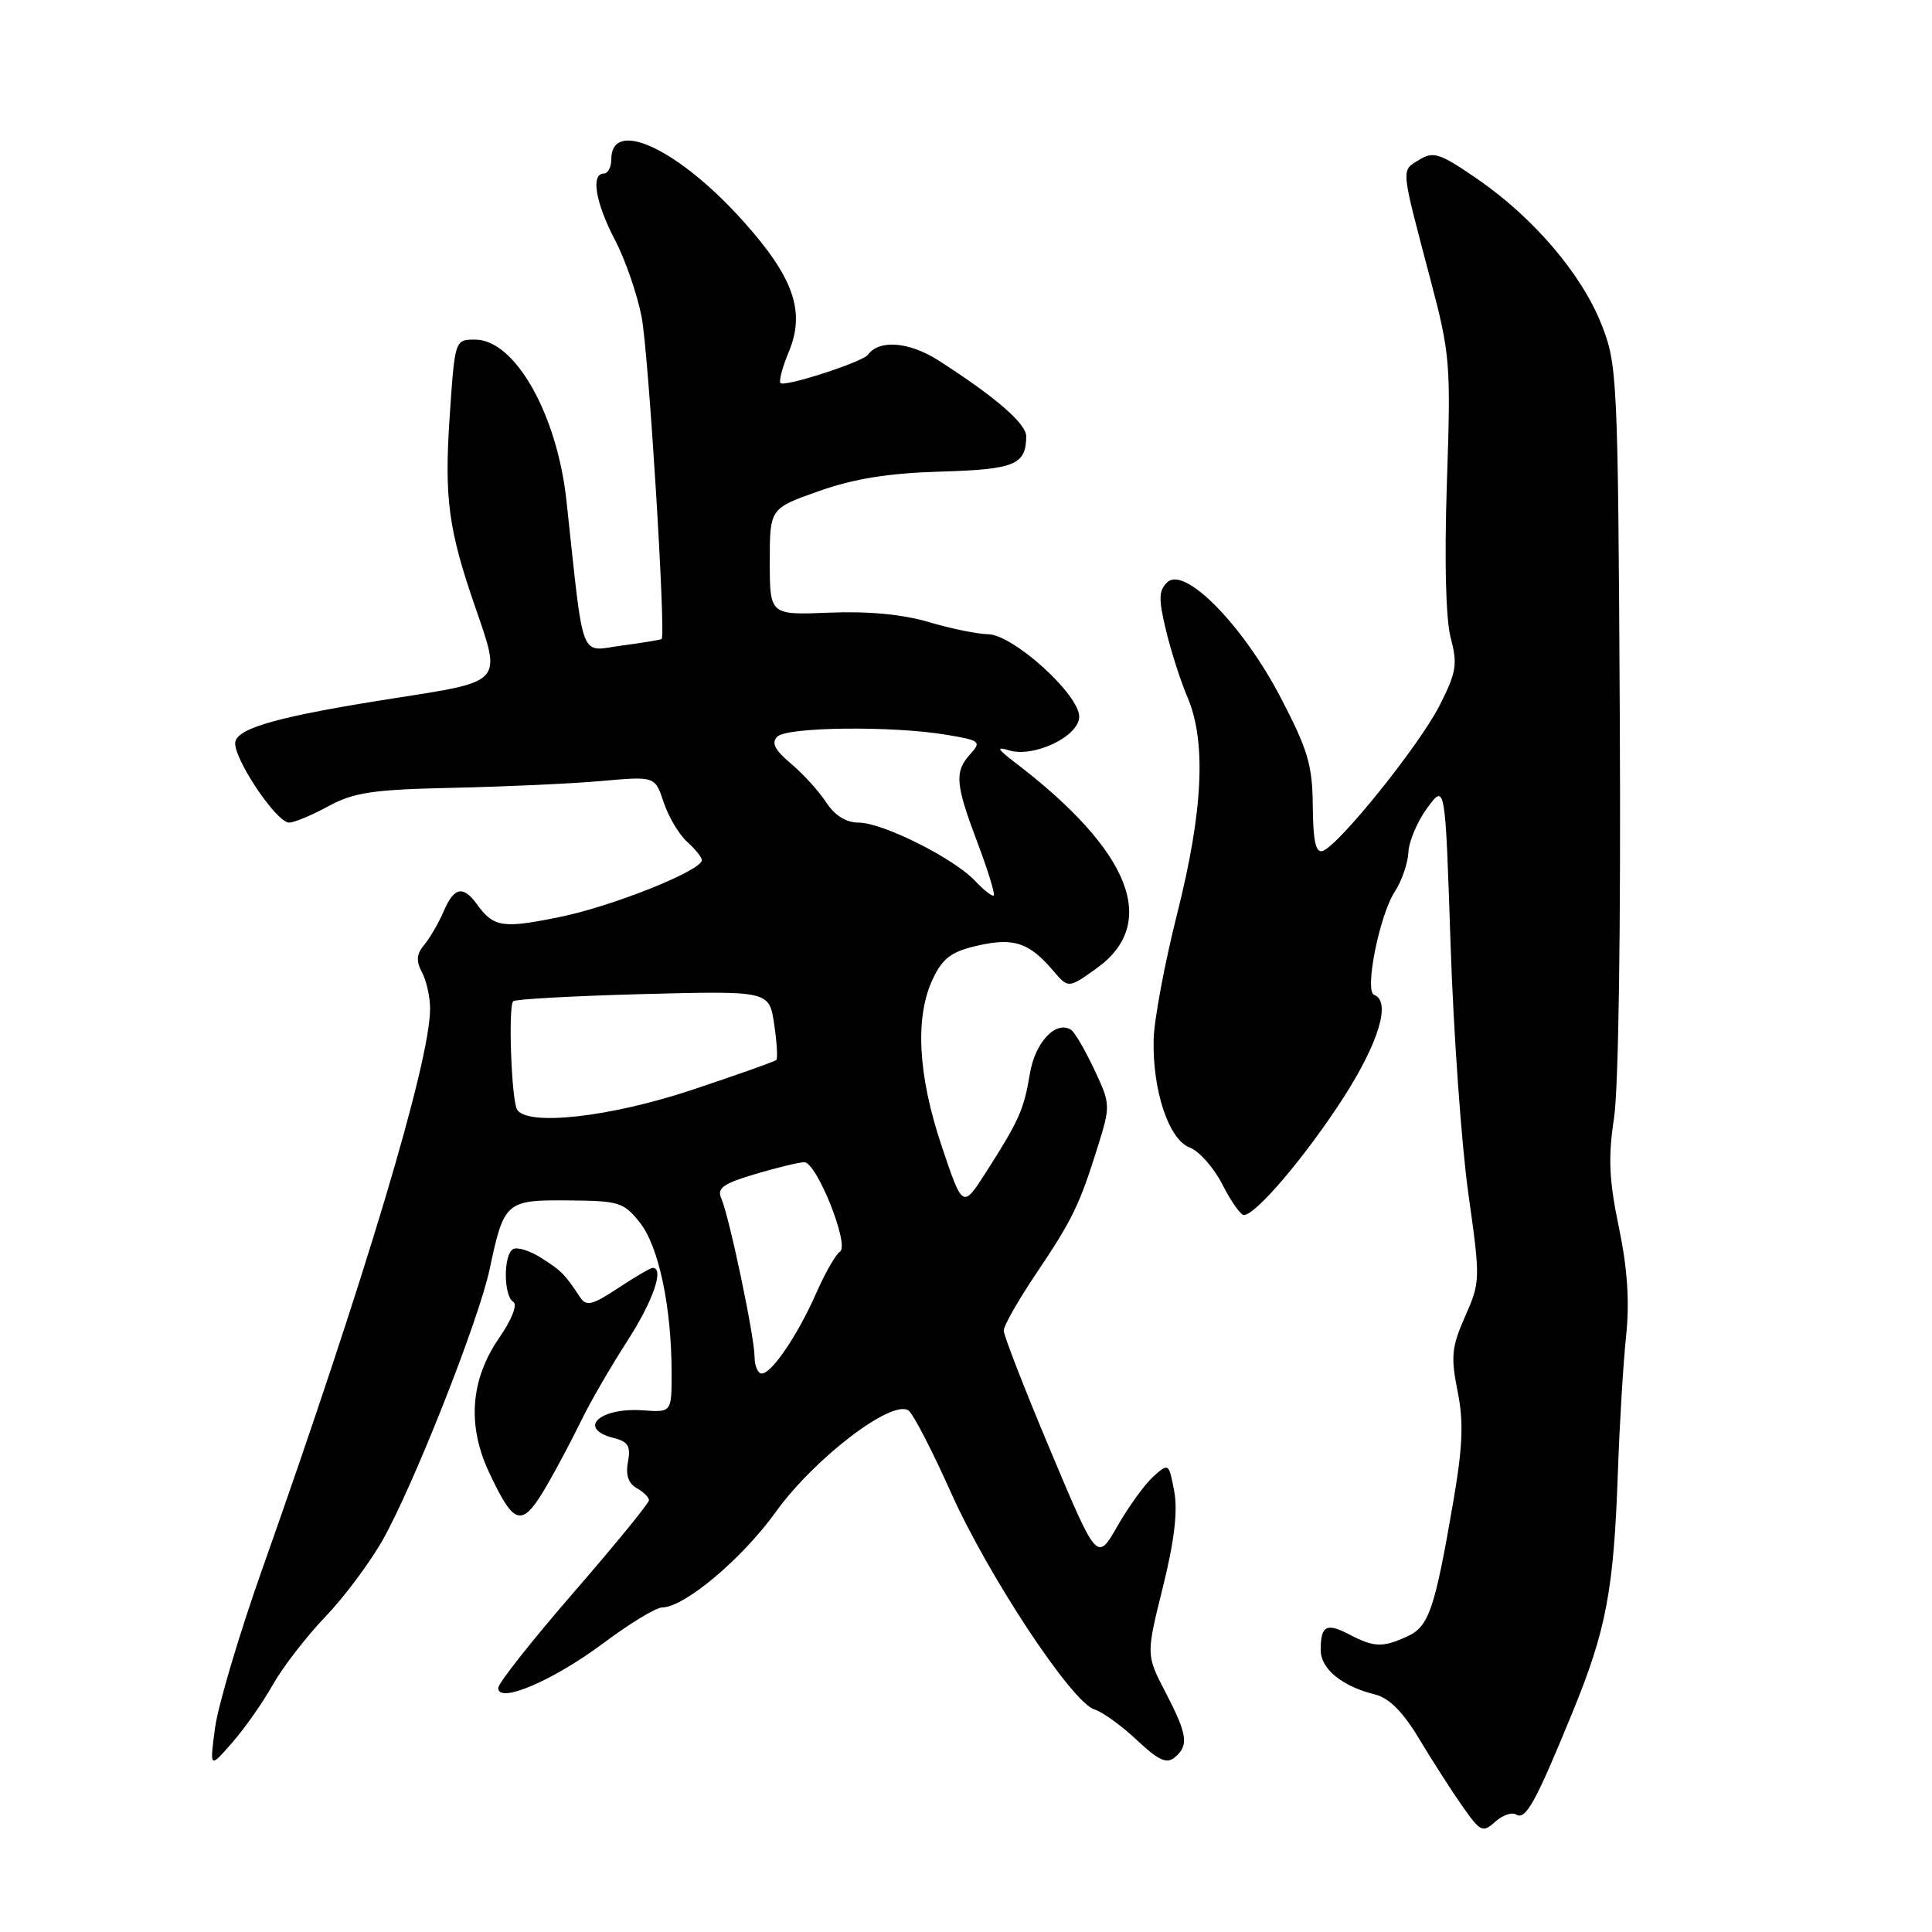 <?xml version="1.0" encoding="UTF-8" standalone="no"?>
<!DOCTYPE svg PUBLIC "-//W3C//DTD SVG 1.1//EN" "http://www.w3.org/Graphics/SVG/1.1/DTD/svg11.dtd" >
<svg xmlns="http://www.w3.org/2000/svg" xmlns:xlink="http://www.w3.org/1999/xlink" version="1.1" viewBox="0 0 256 256">
 <g >
 <path fill="currentColor"
d=" M 200.89 240.43 C 202.16 241.22 203.45 238.88 208.32 227.00 C 212.85 215.97 213.83 210.75 214.38 195.00 C 214.60 188.68 215.09 180.57 215.47 177.00 C 215.94 172.47 215.65 168.11 214.51 162.62 C 213.20 156.33 213.07 153.39 213.87 148.12 C 214.47 144.18 214.78 122.65 214.63 95.00 C 214.39 49.94 214.31 48.33 212.21 43.00 C 209.57 36.30 203.16 28.80 195.72 23.69 C 190.76 20.28 189.94 20.01 188.03 21.19 C 185.63 22.66 185.56 21.96 189.52 36.96 C 192.16 46.96 192.26 48.16 191.72 63.96 C 191.38 74.26 191.57 82.01 192.22 84.50 C 193.16 88.03 192.98 89.10 190.74 93.50 C 188.05 98.79 177.37 112.07 175.25 112.76 C 174.34 113.05 173.99 111.43 173.95 106.83 C 173.91 101.39 173.31 99.36 169.70 92.44 C 164.70 82.84 157.00 74.99 154.69 77.14 C 153.53 78.23 153.49 79.32 154.49 83.48 C 155.15 86.24 156.43 90.24 157.34 92.37 C 159.86 98.25 159.42 107.45 155.98 121.07 C 154.32 127.65 152.92 135.16 152.86 137.76 C 152.72 144.56 154.87 151.00 157.65 152.06 C 158.90 152.53 160.85 154.74 161.98 156.96 C 163.11 159.18 164.39 161.00 164.82 161.00 C 166.38 161.00 172.93 153.30 177.90 145.62 C 182.68 138.23 184.37 132.67 182.08 131.83 C 180.77 131.36 182.79 121.25 184.81 118.16 C 185.73 116.76 186.54 114.41 186.62 112.93 C 186.69 111.46 187.82 108.81 189.13 107.04 C 191.50 103.82 191.50 103.82 192.21 125.16 C 192.60 136.90 193.66 151.73 194.56 158.13 C 196.17 169.54 196.16 169.85 194.14 174.42 C 192.35 178.47 192.22 179.75 193.13 184.31 C 193.96 188.41 193.83 191.61 192.56 199.02 C 190.10 213.31 189.34 215.52 186.46 216.84 C 183.18 218.33 182.09 218.29 178.82 216.59 C 175.75 214.99 175.00 215.39 175.00 218.64 C 175.00 221.14 177.84 223.46 182.21 224.53 C 184.06 224.99 185.90 226.83 188.01 230.35 C 189.71 233.18 192.27 237.19 193.72 239.25 C 196.16 242.74 196.46 242.89 198.11 241.40 C 199.08 240.52 200.33 240.09 200.89 240.43 Z  M 36.13 223.27 C 37.43 220.95 40.56 216.90 43.07 214.27 C 45.59 211.65 49.04 207.03 50.74 204.00 C 54.85 196.70 63.47 174.86 64.88 168.17 C 66.78 159.22 67.04 158.99 75.29 159.06 C 82.03 159.11 82.65 159.30 84.80 162.02 C 87.29 165.17 88.98 173.18 88.99 181.83 C 89.00 187.15 89.00 187.15 85.22 186.88 C 79.42 186.46 76.41 189.31 81.35 190.55 C 83.23 191.02 83.60 191.64 83.21 193.70 C 82.88 195.42 83.26 196.57 84.36 197.18 C 85.26 197.69 86.00 198.41 85.99 198.80 C 85.99 199.18 81.50 204.68 76.02 211.00 C 70.53 217.32 66.03 223.02 66.02 223.66 C 65.98 225.81 73.22 222.74 79.89 217.77 C 83.41 215.14 86.93 213.00 87.71 213.00 C 90.66 213.00 98.32 206.57 102.81 200.32 C 107.98 193.14 118.38 185.24 120.43 186.94 C 121.07 187.48 123.57 192.32 125.98 197.71 C 130.94 208.81 142.00 225.55 145.00 226.50 C 146.10 226.85 148.64 228.68 150.64 230.57 C 153.48 233.24 154.59 233.76 155.64 232.88 C 157.56 231.29 157.36 229.87 154.43 224.23 C 151.86 219.28 151.86 219.28 154.08 210.34 C 155.61 204.16 156.08 200.23 155.59 197.60 C 154.88 193.85 154.85 193.83 152.82 195.65 C 151.69 196.67 149.55 199.62 148.07 202.21 C 145.37 206.93 145.37 206.93 139.19 192.21 C 135.78 184.11 133.00 176.96 133.00 176.31 C 133.00 175.66 134.92 172.29 137.26 168.81 C 142.09 161.64 143.03 159.71 145.46 151.94 C 147.16 146.48 147.16 146.31 144.98 141.68 C 143.76 139.09 142.38 136.73 141.90 136.44 C 139.89 135.20 137.16 138.12 136.47 142.24 C 135.68 147.02 135.04 148.46 130.65 155.33 C 127.56 160.15 127.56 160.15 124.78 151.87 C 121.61 142.43 121.21 134.73 123.62 129.68 C 124.92 126.95 126.07 126.09 129.53 125.30 C 134.32 124.21 136.36 124.88 139.53 128.60 C 141.56 130.98 141.56 130.98 145.26 128.34 C 153.65 122.37 149.86 112.76 134.50 101.04 C 132.14 99.24 131.97 98.89 133.68 99.42 C 136.99 100.44 143.00 97.56 143.00 94.96 C 143.00 92.01 134.25 84.09 130.93 84.04 C 129.52 84.02 125.98 83.29 123.07 82.43 C 119.62 81.40 115.02 80.97 109.88 81.18 C 102.00 81.50 102.00 81.50 102.00 74.43 C 102.00 67.37 102.00 67.37 108.52 65.07 C 113.20 63.42 117.74 62.69 124.64 62.49 C 134.45 62.20 135.95 61.59 135.98 57.83 C 136.00 56.15 131.92 52.61 124.37 47.77 C 120.48 45.28 116.49 44.96 115.00 47.01 C 114.31 47.97 103.97 51.31 103.42 50.76 C 103.18 50.51 103.67 48.65 104.52 46.62 C 106.74 41.29 105.18 36.79 98.52 29.35 C 89.94 19.76 81.00 15.55 81.00 21.11 C 81.00 22.15 80.55 23.00 80.00 23.00 C 78.26 23.00 78.91 26.87 81.48 31.78 C 82.85 34.39 84.44 39.00 85.02 42.01 C 85.93 46.70 88.25 84.09 87.67 84.67 C 87.55 84.78 85.18 85.17 82.39 85.54 C 76.71 86.30 77.42 88.14 75.06 66.36 C 73.82 54.87 68.23 45.00 62.96 45.00 C 60.27 45.00 60.27 45.00 59.58 55.28 C 58.86 66.03 59.42 70.18 62.96 80.41 C 66.47 90.58 66.77 90.25 52.12 92.54 C 37.16 94.88 31.54 96.43 31.18 98.30 C 30.80 100.29 36.60 109.00 38.31 109.00 C 38.98 109.00 41.32 108.02 43.51 106.83 C 46.90 104.99 49.39 104.62 60.00 104.39 C 66.88 104.24 75.72 103.84 79.65 103.49 C 86.79 102.85 86.79 102.85 87.94 106.30 C 88.56 108.20 89.96 110.56 91.04 111.53 C 92.12 112.51 93.00 113.61 93.00 113.97 C 93.00 115.35 81.19 120.08 74.16 121.51 C 66.58 123.06 65.41 122.88 63.19 119.81 C 61.37 117.29 60.15 117.55 58.79 120.75 C 58.14 122.26 56.99 124.25 56.23 125.17 C 55.18 126.42 55.11 127.33 55.92 128.85 C 56.51 129.96 57.00 132.14 56.99 133.68 C 56.97 140.72 48.39 169.38 34.72 208.00 C 31.70 216.53 28.91 225.94 28.50 228.92 C 27.77 234.34 27.77 234.34 30.76 230.92 C 32.41 229.04 34.82 225.60 36.13 223.27 Z  M 72.69 196.43 C 73.93 194.27 75.90 190.53 77.07 188.13 C 78.24 185.72 80.96 181.04 83.10 177.72 C 86.52 172.43 88.06 168.00 86.48 168.00 C 86.19 168.00 84.13 169.21 81.90 170.68 C 78.52 172.92 77.69 173.13 76.89 171.93 C 74.83 168.82 74.41 168.39 71.72 166.68 C 70.19 165.71 68.51 165.19 67.97 165.52 C 66.69 166.31 66.72 171.71 68.01 172.50 C 68.60 172.87 67.82 174.85 66.11 177.33 C 62.34 182.82 61.89 188.85 64.78 195.04 C 68.23 202.40 69.18 202.56 72.69 196.43 Z  M 99.98 179.75 C 99.96 177.05 96.63 161.20 95.58 158.81 C 94.97 157.43 95.80 156.84 100.10 155.56 C 102.99 154.70 105.90 154.00 106.57 154.00 C 108.22 154.00 112.61 165.00 111.30 165.85 C 110.74 166.21 109.34 168.66 108.18 171.29 C 105.72 176.89 102.26 182.00 100.93 182.00 C 100.42 182.00 99.99 180.99 99.98 179.75 Z  M 68.52 147.03 C 67.77 145.81 67.32 133.36 68.00 132.67 C 68.28 132.39 76.02 131.97 85.21 131.72 C 101.92 131.29 101.92 131.29 102.58 135.69 C 102.94 138.11 103.07 140.25 102.87 140.45 C 102.67 140.65 97.66 142.43 91.74 144.40 C 80.95 148.01 69.89 149.26 68.52 147.03 Z  M 129.21 116.73 C 126.39 113.72 116.95 109.00 113.77 109.00 C 112.12 109.00 110.61 108.06 109.47 106.31 C 108.50 104.83 106.40 102.52 104.79 101.17 C 102.66 99.38 102.18 98.42 102.99 97.61 C 104.28 96.32 118.16 96.16 125.34 97.35 C 129.87 98.10 130.07 98.26 128.59 99.90 C 126.45 102.27 126.57 103.82 129.51 111.63 C 130.90 115.30 131.87 118.46 131.68 118.65 C 131.50 118.84 130.38 117.97 129.21 116.73 Z "/>
</g>
</svg>